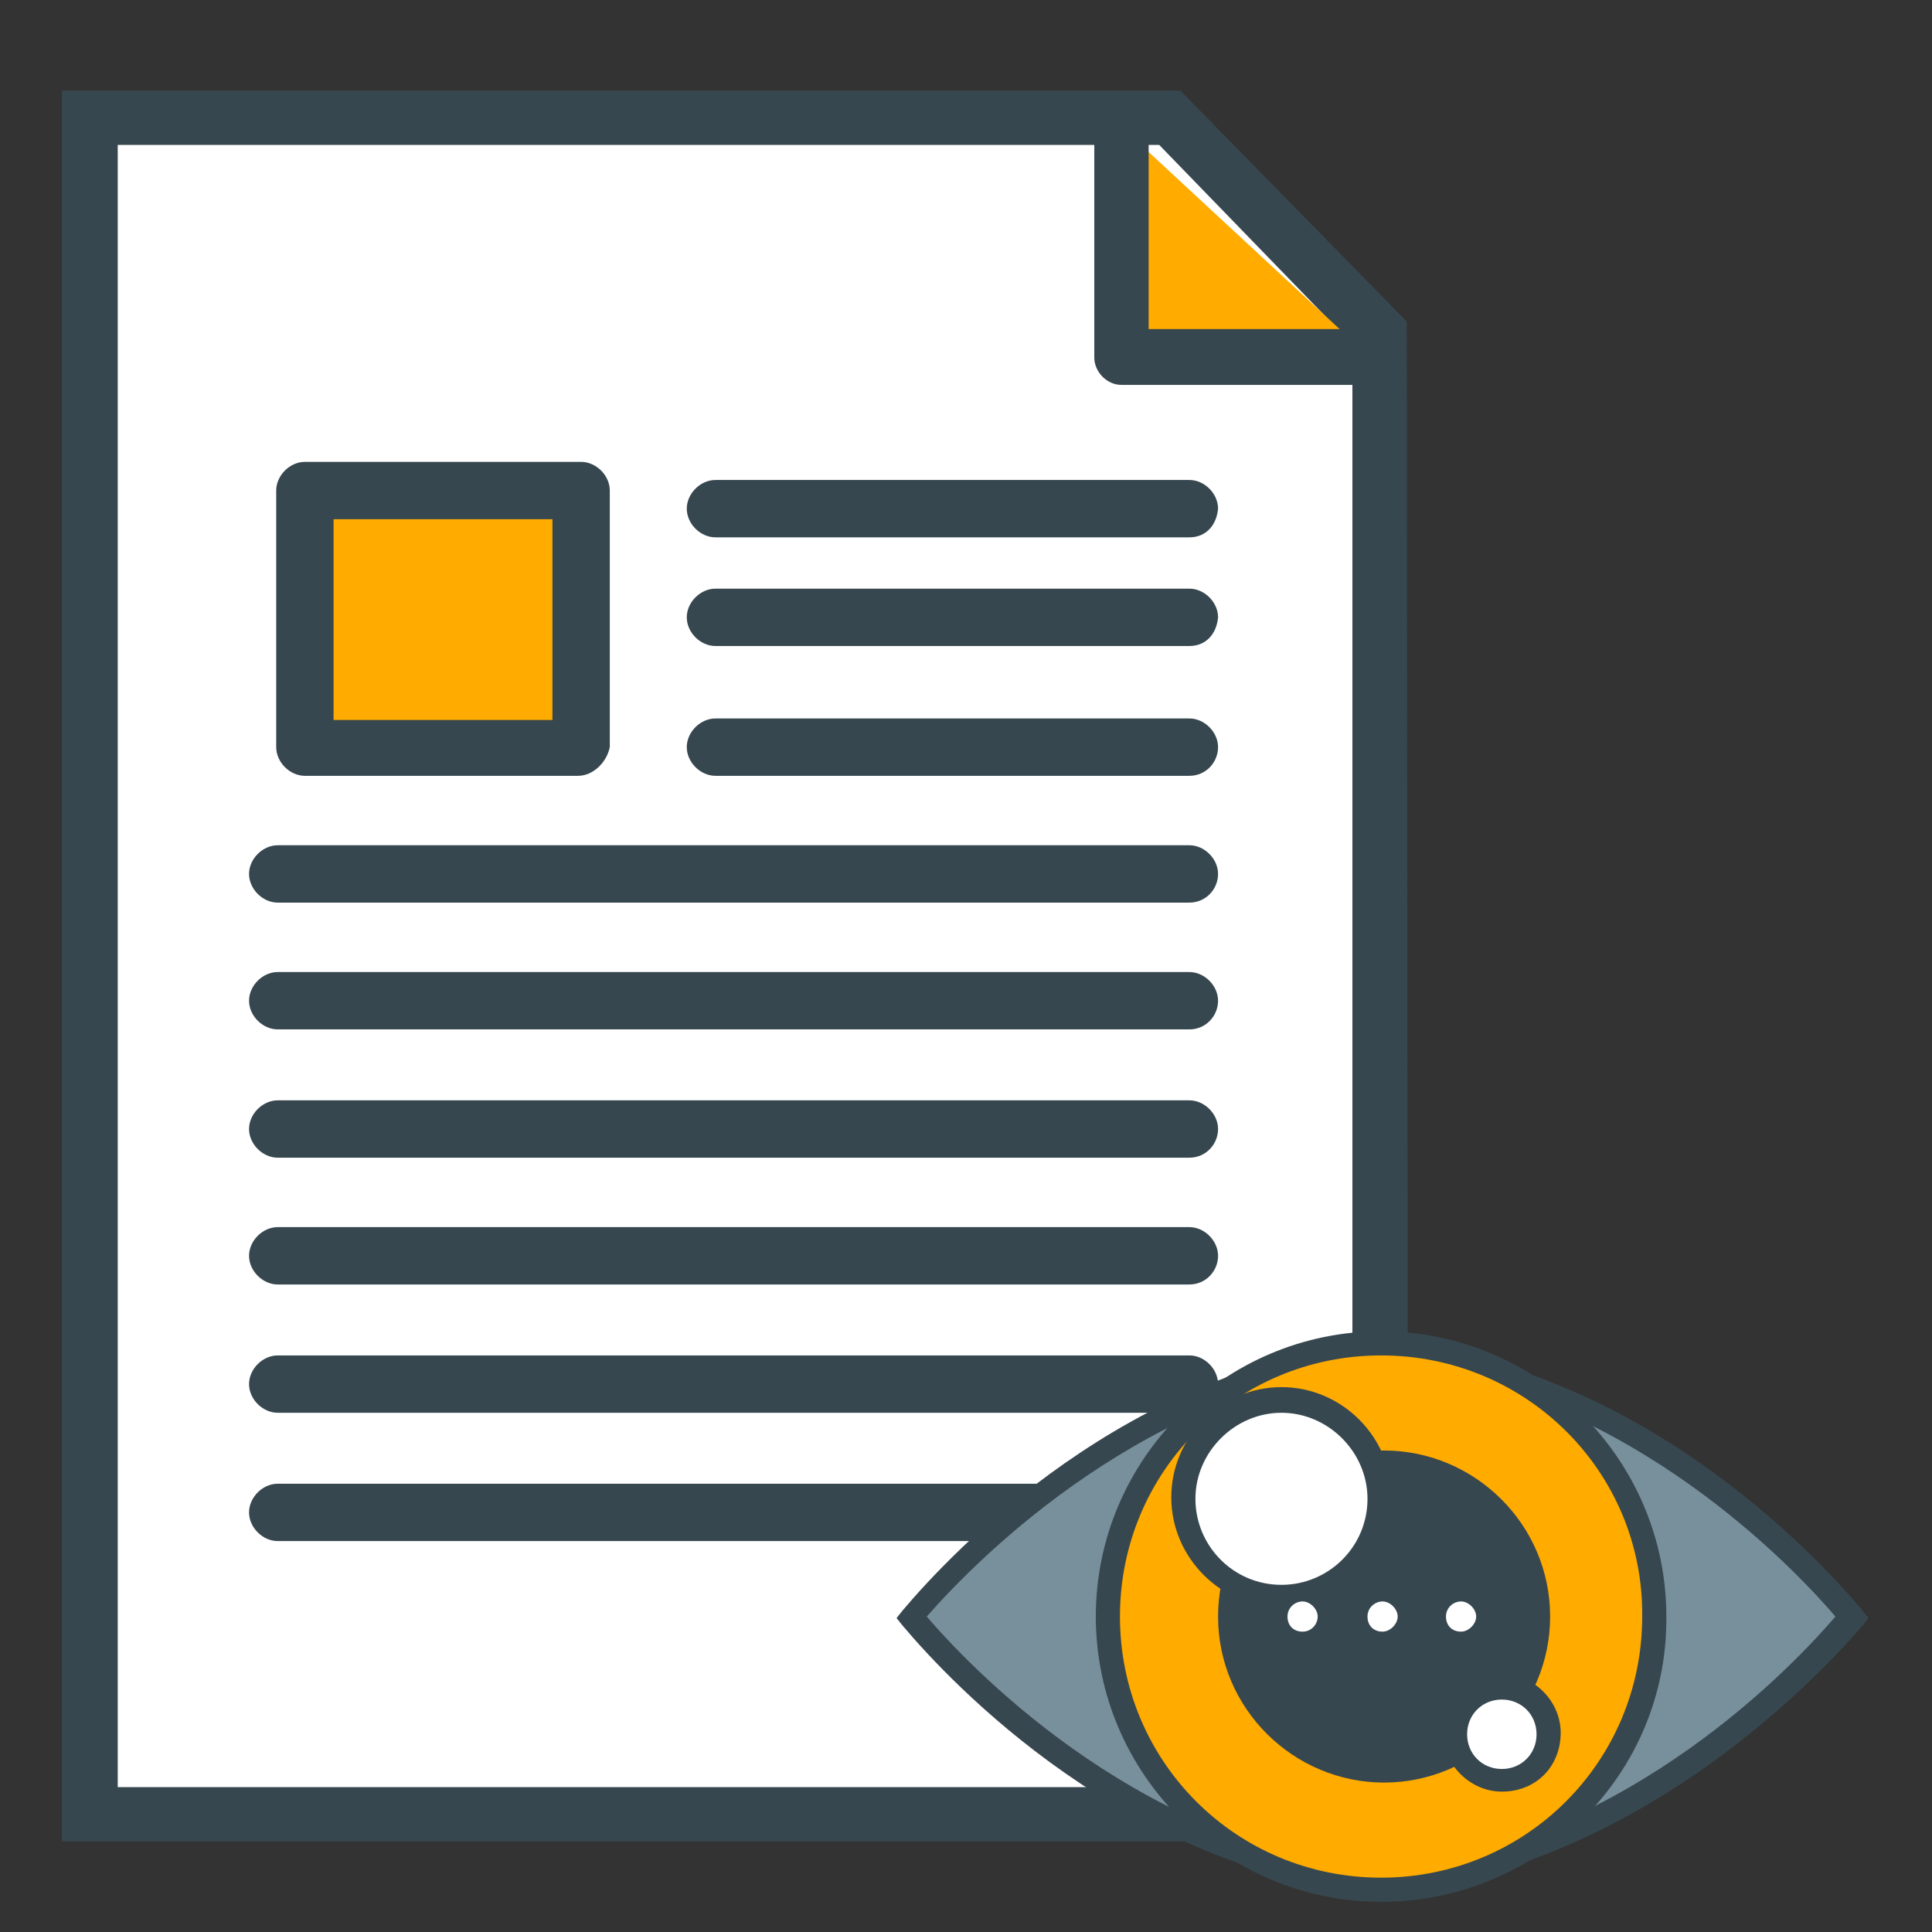 <?xml version="1.0" encoding="utf-8"?>
<!-- Generator: Adobe Illustrator 19.0.0, SVG Export Plug-In . SVG Version: 6.00 Build 0)  -->
<svg version="1.1" id="Layer_1" xmlns="http://www.w3.org/2000/svg" xmlns:xlink="http://www.w3.org/1999/xlink" x="0px" y="0px"
	 viewBox="-35 37 128 128" style="enable-background:new -35 37 128 128;" xml:space="preserve">
<rect x="-35" y="37" width="128" height="128" fill="#333333" stroke="none"/>
<style type="text/css">
	.st0{fill:#FFFFFF;}
	.st1{fill:#37474F;}
	.st2{fill:#FFAB00;}
	.st3{fill:none;}
	.st4{fill:#78909C;}
</style>
<g id="Layer_1_2_">
	<g id="Layer_1_1_">
		<g>
			<g>
				<g>
					<polygon class="st0" points="42.5,44.8 -29,44.8 -29,157.2 56.4,157.2 56.4,59.1 					"/>
					<path class="st1" d="M58.3,159h-89.2V43h74.1l15,15.3L58.3,159L58.3,159z M-27.2,155.4h81.8V59.8L41.8,46.6h-69
						C-27.2,46.6-27.2,155.4-27.2,155.4z"/>
				</g>
				<g>
					<polyline class="st2" points="55.8,60.7 39.3,60.7 39.3,45.4 					"/>
					<path class="st1" d="M55.8,62.5H39.3c-1,0-1.8-0.9-1.8-1.8V45.4c0-1,0.9-1.8,1.8-1.8c1,0,1.8,0.9,1.8,1.8v13.4h14.7
						c1,0,1.8,0.9,1.8,1.8S56.8,62.5,55.8,62.5z"/>
				</g>
			</g>
		</g>
	</g>
</g>
<g>
	<g>
		<rect x="-14.7" y="69.6" class="st2" width="18.2" height="17"/>
		<path class="st1" d="M3.3,88.4h-18.1c-1,0-1.9-0.9-1.9-1.9v-17c0-1,0.9-1.9,1.9-1.9H3.5c1,0,1.9,0.9,1.9,1.9v17
			C5.2,87.5,4.3,88.4,3.3,88.4z M-12.9,84.7H1.6V71.4h-14.5V84.7z"/>
	</g>
	<g>
		<g>
			<line class="st3" x1="12.4" y1="70.8" x2="43.8" y2="70.8"/>
			<path class="st1" d="M43.8,72.6H12.4c-1,0-1.9-0.9-1.9-1.9c0-1,0.9-1.9,1.9-1.9h31.4c1,0,1.9,0.9,1.9,1.9
				C45.6,71.8,44.9,72.6,43.8,72.6z"/>
		</g>
		<g>
			<line class="st3" x1="12.4" y1="78" x2="43.8" y2="78"/>
			<path class="st1" d="M43.8,79.8H12.4c-1,0-1.9-0.9-1.9-1.9c0-1,0.9-1.9,1.9-1.9h31.4c1,0,1.9,0.9,1.9,1.9
				C45.6,79,44.9,79.8,43.8,79.8z"/>
		</g>
		<g>
			<line class="st3" x1="12.4" y1="86.5" x2="43.8" y2="86.5"/>
			<path class="st1" d="M43.8,88.4H12.4c-1,0-1.9-0.9-1.9-1.9s0.9-1.9,1.9-1.9h31.4c1,0,1.9,0.9,1.9,1.9S44.9,88.4,43.8,88.4z"/>
		</g>
	</g>
	<g>
		<line class="st3" x1="-16.6" y1="94.9" x2="43.8" y2="94.9"/>
		<path class="st1" d="M43.8,96.8h-60.4c-1,0-1.9-0.9-1.9-1.9s0.9-1.9,1.9-1.9h60.4c1,0,1.9,0.9,1.9,1.9S44.9,96.8,43.8,96.8z"/>
	</g>
	<g>
		<line class="st3" x1="-16.6" y1="103.3" x2="43.8" y2="103.3"/>
		<path class="st1" d="M43.8,105.2h-60.4c-1,0-1.9-0.9-1.9-1.9s0.9-1.9,1.9-1.9h60.4c1,0,1.9,0.9,1.9,1.9S44.9,105.2,43.8,105.2z"/>
	</g>
	<g>
		<line class="st3" x1="-16.6" y1="111.9" x2="43.8" y2="111.9"/>
		<path class="st1" d="M43.8,113.7h-60.4c-1,0-1.9-0.9-1.9-1.9s0.9-1.9,1.9-1.9h60.4c1,0,1.9,0.9,1.9,1.9S44.9,113.7,43.8,113.7z"/>
	</g>
	<g>
		<line class="st3" x1="-16.6" y1="120.3" x2="43.8" y2="120.3"/>
		<path class="st1" d="M43.8,122.1h-60.4c-1,0-1.9-0.9-1.9-1.9s0.9-1.9,1.9-1.9h60.4c1,0,1.9,0.9,1.9,1.9S44.9,122.1,43.8,122.1z"/>
	</g>
	<g>
		<line class="st3" x1="-16.6" y1="128.7" x2="43.8" y2="128.7"/>
		<path class="st1" d="M43.8,130.6h-60.4c-1,0-1.9-0.9-1.9-1.9c0-1,0.9-1.9,1.9-1.9h60.4c1,0,1.9,0.9,1.9,1.9
			C45.6,129.7,44.9,130.6,43.8,130.6z"/>
	</g>
	<g>
		<line class="st3" x1="-16.6" y1="137.2" x2="43.8" y2="137.2"/>
		<path class="st1" d="M43.8,139.1h-60.4c-1,0-1.9-0.9-1.9-1.9c0-1,0.9-1.9,1.9-1.9h60.4c1,0,1.9,0.9,1.9,1.9
			C45.6,138.2,44.9,139.1,43.8,139.1z"/>
	</g>
</g>
<g>
	<g>
		<path class="st4" d="M56.5,161.7c-16.6-1.5-28.3-14.1-31.2-17.6c2.9-3.4,14.6-16,31.2-17.6c16.6,1.5,28.3,14.1,31.2,17.6
			C84.8,147.5,73.2,160.1,56.5,161.7z"/>
		<path class="st1" d="M56.5,162.5L56.5,162.5c-16.8-1.5-28.5-14-31.7-17.8l-0.4-0.5l0.4-0.5c3.2-3.8,14.9-16.3,31.7-17.8h0.1h0.1
			c16.8,1.5,28.5,14,31.7,17.8l0.4,0.5l-0.4,0.5C85.2,148.4,73.3,160.9,56.5,162.5L56.5,162.5z M26.4,144.1
			c3.6,4.2,14.7,15.3,30.1,16.8c15.4-1.5,26.5-12.6,30.1-16.8c-3.6-4.2-14.7-15.3-30.1-16.8C41.1,128.9,30,140,26.4,144.1z"/>
	</g>
	<g>
		<path class="st2" d="M74.8,144.1c0,10-8.1,18.1-18.1,18.1s-18.1-8.1-18.1-18.1s8-18.1,18-18.1S74.8,134.1,74.8,144.1z"/>
		<path class="st1" d="M56.5,163c-10.4,0-18.9-8.5-18.9-18.9s8.5-18.9,18.9-18.9s18.9,8.5,18.9,18.9C75.5,154.5,67,163,56.5,163z
			 M56.5,126.8c-9.6,0-17.3,7.7-17.3,17.3s7.7,17.3,17.3,17.3s17.3-7.7,17.3-17.3C73.9,134.6,66.2,126.8,56.5,126.8z"/>
	</g>
	<g>
		<path class="st1" d="M67.7,144.1c0,6.1-5,11-11,11s-11-4.9-11-11s5-11,11-11S67.7,138,67.7,144.1z"/>
	</g>
	<g>
		<path class="st0" d="M56.4,136.3c0,3.6-2.9,6.5-6.5,6.5s-6.5-2.9-6.5-6.5s2.9-6.5,6.5-6.5C53.5,129.8,56.4,132.7,56.4,136.3z"/>
		<path class="st1" d="M49.9,143.5c-4,0-7.3-3.3-7.3-7.3s3.3-7.3,7.3-7.3s7.3,3.3,7.3,7.3C57.2,140.3,53.9,143.5,49.9,143.5z
			 M49.9,130.6c-3.1,0-5.7,2.6-5.7,5.7s2.5,5.7,5.7,5.7c3.1,0,5.7-2.5,5.7-5.7C55.6,133.2,53,130.6,49.9,130.6z"/>
	</g>
	<g>
		<circle class="st0" cx="64.5" cy="151.9" r="3.1"/>
		<path class="st1" d="M64.5,155.7c-2.1,0-3.9-1.8-3.9-3.9c0-2.1,1.8-3.9,3.9-3.9s3.9,1.8,3.9,3.9C68.4,154,66.8,155.7,64.5,155.7z
			 M64.5,149.6c-1.3,0-2.3,1-2.3,2.3s1,2.3,2.3,2.3s2.3-1,2.3-2.3S65.8,149.6,64.5,149.6z"/>
	</g>
	<g>
		<g>
			<path class="st0" d="M52.1,144.1c0,0.4-0.3,0.7-0.7,0.7s-0.7-0.3-0.7-0.7s0.3-0.7,0.7-0.7C51.8,143.4,52.1,143.7,52.1,144.1z"/>
			<path class="st0" d="M51.3,145.1c-0.6,0-1-0.4-1-1s0.5-1,1-1s1,0.5,1,1S51.9,145.1,51.3,145.1z M51.3,143.6
				c-0.3,0-0.5,0.2-0.5,0.5s0.2,0.5,0.5,0.5s0.5-0.2,0.5-0.5S51.6,143.6,51.3,143.6z"/>
		</g>
		<g>
			<path class="st0" d="M57.3,144.1c0,0.4-0.3,0.7-0.7,0.7s-0.7-0.3-0.7-0.7s0.3-0.7,0.7-0.7C56.9,143.4,57.3,143.7,57.3,144.1z"/>
			<path class="st0" d="M56.6,145.1c-0.6,0-1-0.4-1-1s0.5-1,1-1s1,0.5,1,1S57.1,145.1,56.6,145.1z M56.6,143.6
				c-0.3,0-0.5,0.2-0.5,0.5s0.2,0.5,0.5,0.5s0.5-0.2,0.5-0.5C57,143.8,56.8,143.6,56.6,143.6z"/>
		</g>
		<g>
			<path class="st0" d="M62.5,144.1c0,0.4-0.3,0.7-0.7,0.7s-0.7-0.3-0.7-0.7s0.3-0.7,0.7-0.7S62.5,143.7,62.5,144.1z"/>
			<path class="st0" d="M61.8,145.1c-0.6,0-1-0.4-1-1s0.5-1,1-1s1,0.5,1,1S62.3,145.1,61.8,145.1z M61.8,143.6
				c-0.3,0-0.5,0.2-0.5,0.5s0.2,0.5,0.5,0.5s0.5-0.2,0.5-0.5S62,143.6,61.8,143.6z"/>
		</g>
	</g>
</g>
</svg>
